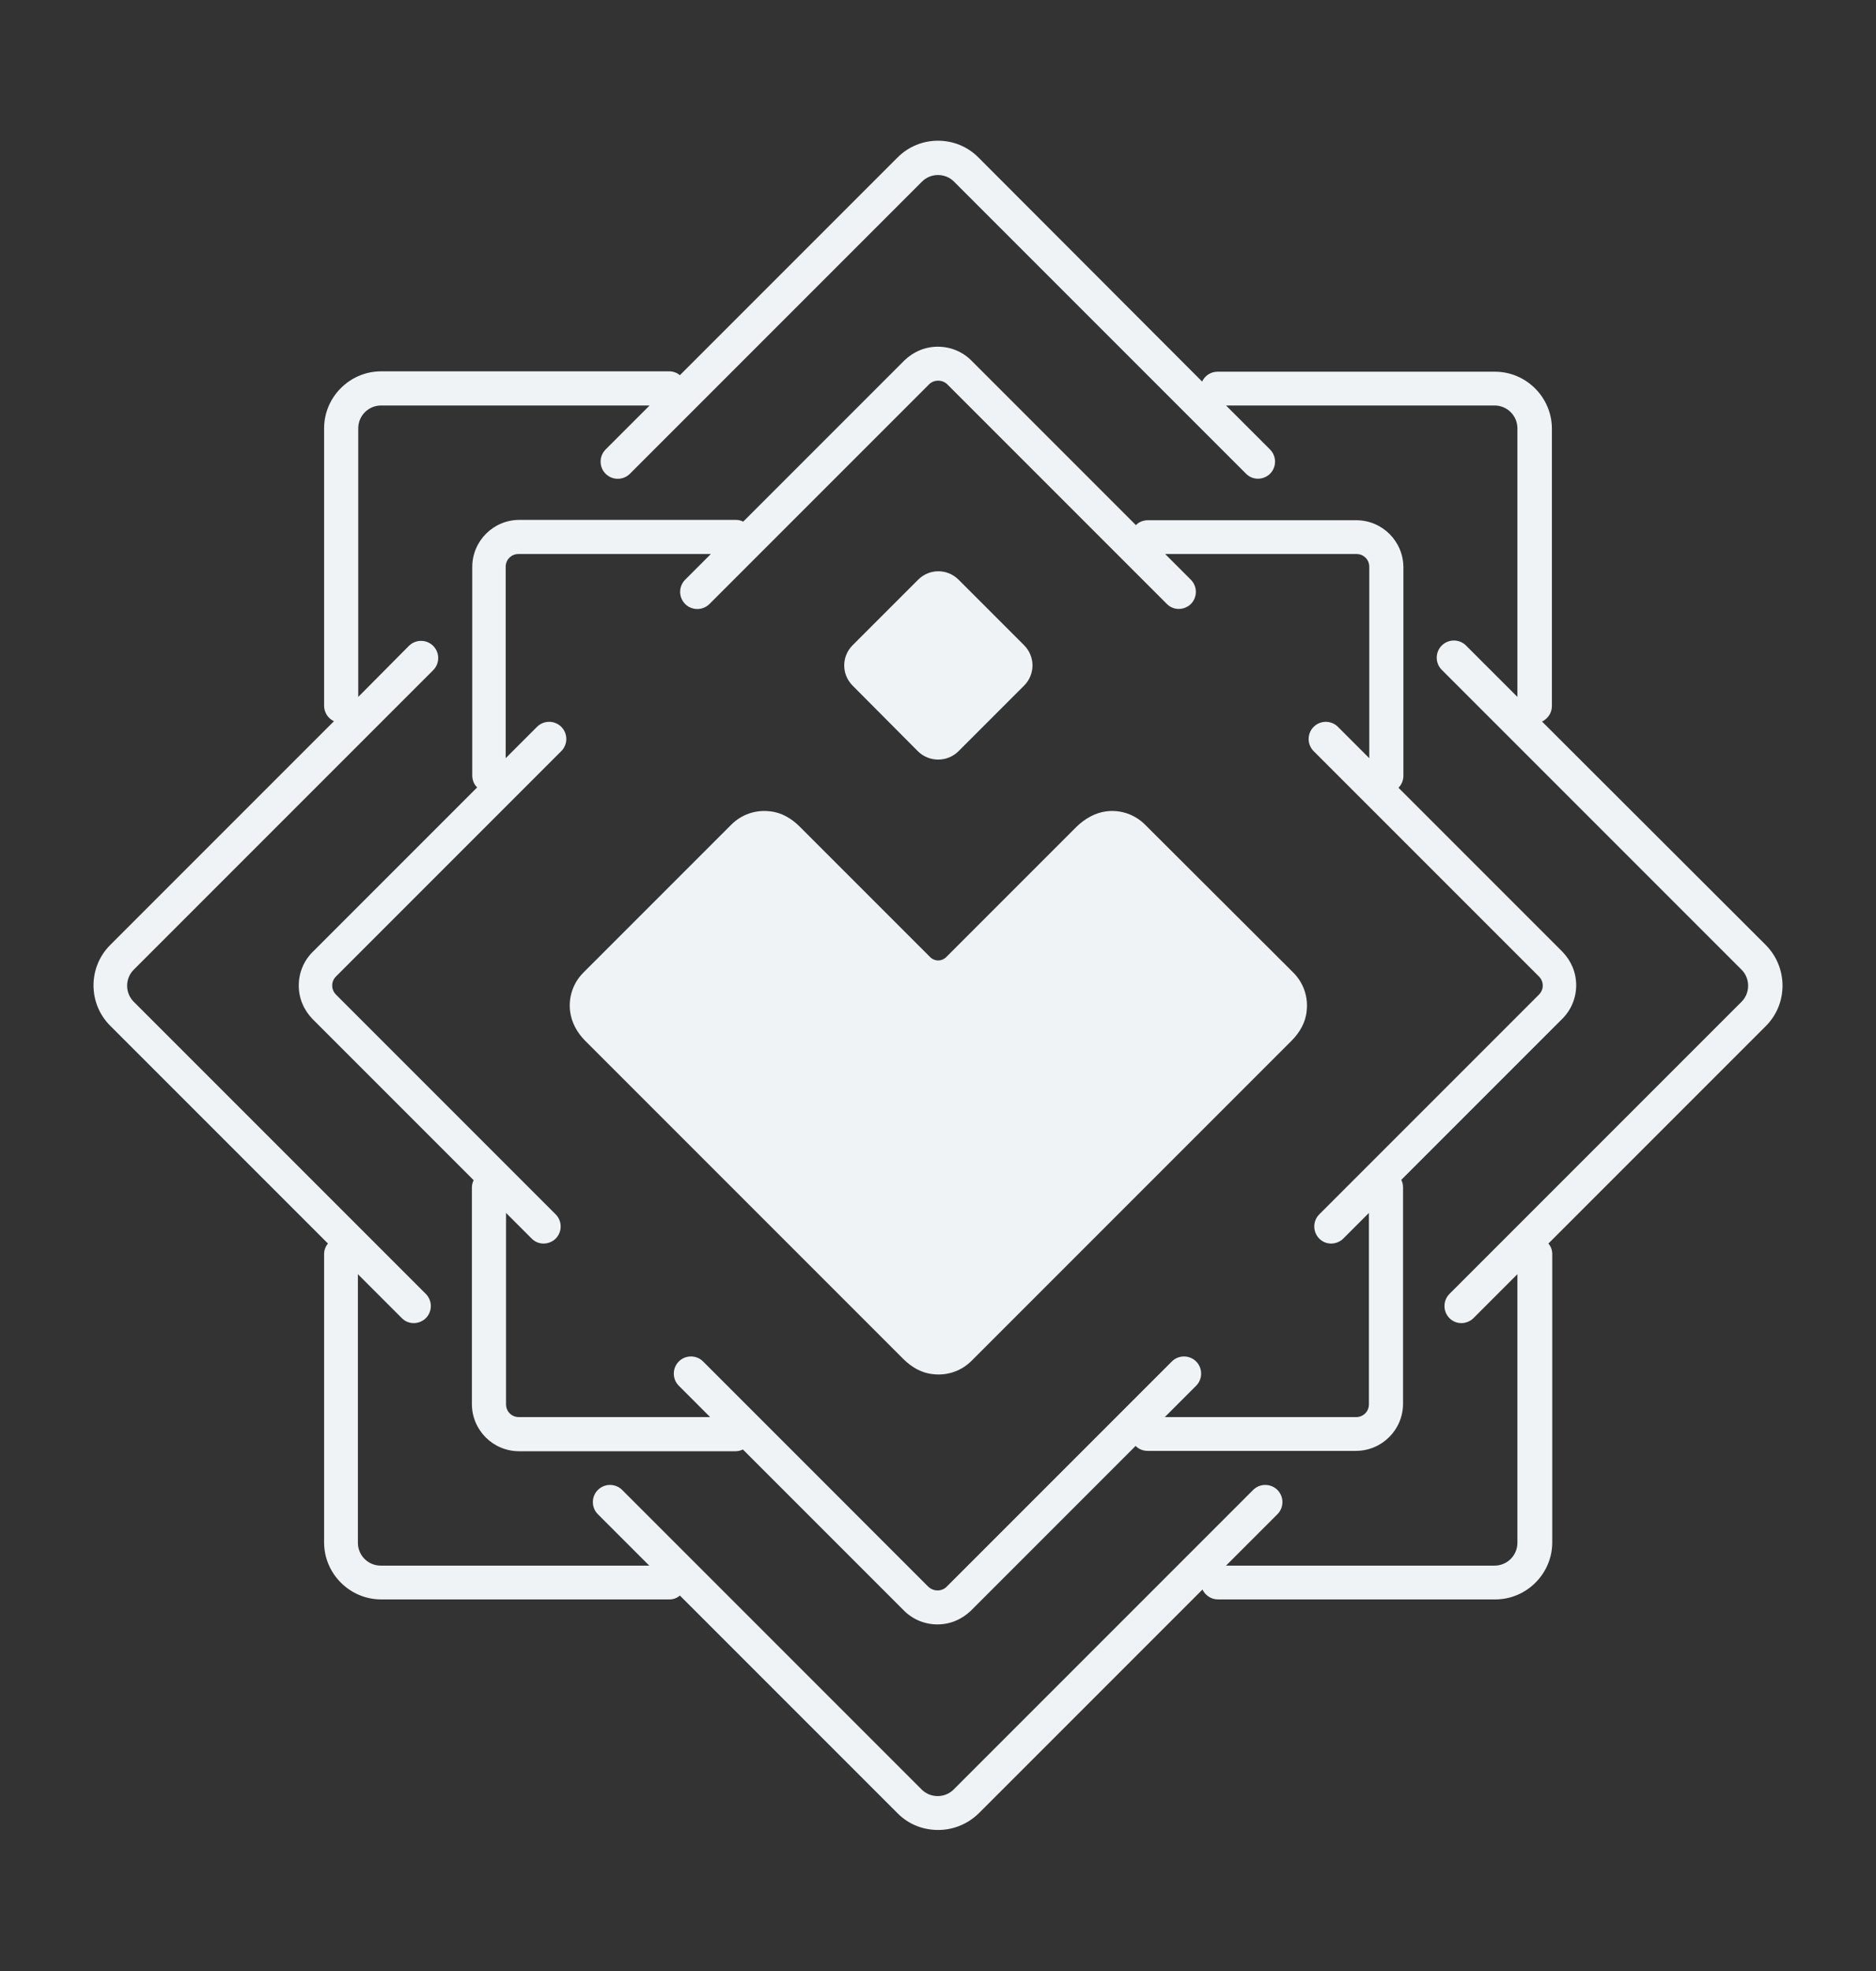 <?xml version="1.0" encoding="utf-8"?>
<!-- Generator: Adobe Illustrator 26.3.1, SVG Export Plug-In . SVG Version: 6.00 Build 0)  -->
<svg version="1.1" id="Layer_1" xmlns="http://www.w3.org/2000/svg" xmlns:xlink="http://www.w3.org/1999/xlink" x="0px" y="0px"
	 viewBox="0 0 533.1 560" style="enable-background:new 0 0 533.1 560;" xml:space="preserve">
<rect x="0" y="0" width="533.1" height="560" fill="#333333" stroke="none"/>
<style type="text/css">
	.st0{fill:#EFF3F5;}
</style>
<g>
	<g>
		<path class="st0" d="M325.4,234.3c-2.9-2.9-6.9-4.3-11-3.8c-3.2,0.4-6.1,2.1-8.4,4.3l-37.1,37.1c-1.3,1.3-3.3,1.3-4.6,0
			l-37.1-37.1c-2.3-2.3-5.2-4-8.4-4.3c-4.1-0.5-8.1,0.9-11,3.8l-42,42c-2.9,2.9-4.3,6.9-3.8,11c0.4,3.2,2,6.1,4.3,8.4l90.4,90.4
			c2.3,2.3,5.2,4,8.4,4.3c4.1,0.5,8.1-0.9,11-3.8l90.9-90.9c2.3-2.3,4-5.2,4.3-8.4c0.5-4.1-0.9-8.1-3.8-11L325.4,234.3z"/>
		<path class="st0" d="M260.8,213.4c1.6,1.6,3.7,2.4,5.8,2.4c2.1,0,4.2-0.8,5.8-2.4l18.6-18.6c3.2-3.2,3.2-8.3,0-11.5l-18.6-18.6
			c-3.2-3.2-8.3-3.2-11.5,0l-18.6,18.6c-3.2,3.2-3.2,8.3,0,11.5L260.8,213.4z"/>
	</g>
	<g>
		<path class="st0" d="M397.4,223.8c0.9-0.9,1.4-2.1,1.4-3.4v-59.2c0-7.4-6-13.4-13.4-13.4h-59.2c-1.3,0-2.6,0.5-3.4,1.4L276,102.4
			c-2.5-2.5-5.9-3.9-9.5-3.9s-6.9,1.4-9.5,3.9l-45.8,45.8c-0.6-0.3-1.3-0.5-2.1-0.5h-61.5c-7.4,0-13.4,6-13.4,13.4v59.2
			c0,1.3,0.5,2.6,1.4,3.4l-46.8,46.8c-2.5,2.5-3.9,5.9-3.9,9.5s1.4,6.9,3.9,9.5l45.8,45.8c-0.3,0.6-0.5,1.3-0.5,2.1v61.5
			c0,7.4,6,13.4,13.4,13.4H209c0.8,0,1.5-0.2,2.1-0.5l45.8,45.8c2.5,2.5,5.9,3.9,9.5,3.9s6.9-1.4,9.5-3.9l46.8-46.8
			c0.9,0.9,2.1,1.4,3.4,1.4h59.2c7.4,0,13.4-6,13.4-13.4v-61.5c0-0.8-0.2-1.5-0.5-2.1l45.8-45.8c2.5-2.5,3.9-5.9,3.9-9.5
			s-1.4-6.9-3.9-9.5L397.4,223.8z M437.3,282.6L374.9,345c-1.9,1.9-1.9,5,0,6.9c1,1,2.2,1.4,3.4,1.4s2.5-0.5,3.4-1.4l7.3-7.3V399
			c0,2-1.6,3.6-3.6,3.6H331l8.9-8.9c1.9-1.9,1.9-5,0-6.9s-5-1.9-6.9,0l-64,64c-1.4,1.4-3.7,1.4-5.2,0l-64-64c-1.9-1.9-5-1.9-6.9,0
			s-1.9,5,0,6.9l8.9,8.9h-54.4c-2,0-3.6-1.6-3.6-3.6v-54.4l7.3,7.3c1,1,2.2,1.4,3.4,1.4s2.5-0.5,3.4-1.4c1.9-1.9,1.9-5,0-6.9
			l-62.4-62.4c-0.7-0.7-1.1-1.6-1.1-2.6s0.4-1.9,1.1-2.6l64-64c1.9-1.9,1.9-5,0-6.9s-5-1.9-6.9,0l-8.9,8.9V161c0-2,1.6-3.6,3.6-3.6
			H202l-7.3,7.3c-1.9,1.9-1.9,5,0,6.9s5,1.9,6.9,0l62.4-62.4c1.4-1.4,3.8-1.4,5.2,0l62.4,62.4c1,1,2.2,1.4,3.4,1.4s2.5-0.5,3.4-1.4
			c1.9-1.9,1.9-5,0-6.9l-7.3-7.3h54.4c2,0,3.6,1.6,3.6,3.6v54.4l-8.9-8.9c-1.9-1.9-5-1.9-6.9,0s-1.9,5,0,6.9l64,64
			c0.7,0.7,1.1,1.6,1.1,2.6C438.4,281,438,281.9,437.3,282.6z"/>
		<path class="st0" d="M501.8,268.5L438.2,205c1.6-0.8,2.8-2.4,2.8-4.4v-78.8c0-8.9-7.3-16.2-16.2-16.2H346c-1.9,0-3.6,1.1-4.4,2.8
			L278,44.7c-6.3-6.3-16.6-6.3-22.9,0l-61.9,61.9c-0.8-0.7-1.9-1.1-3-1.1h-81.9c-8.9,0-16.2,7.3-16.2,16.2v78.8
			c0,1.9,1.1,3.6,2.8,4.4l-63.6,63.6c-6.3,6.3-6.3,16.6,0,22.9l61.9,61.9c-0.7,0.8-1.1,1.9-1.1,3v81.9c0,8.9,7.3,16.2,16.2,16.2
			h81.9c1.2,0,2.2-0.4,3-1.1l61.9,61.9c3.2,3.2,7.3,4.7,11.5,4.7s8.3-1.6,11.5-4.7l63.6-63.6c0.8,1.6,2.4,2.8,4.4,2.8h78.8
			c8.9,0,16.2-7.3,16.2-16.2v-81.9c0-1.2-0.4-2.2-1.1-3l61.9-61.9C508.1,285.1,508.1,274.9,501.8,268.5z M494.9,284.6l-83,83
			c-1.9,1.9-1.9,5,0,6.9c1,1,2.2,1.4,3.4,1.4c1.2,0,2.5-0.5,3.4-1.4l12.5-12.5v76.3c0,3.6-2.9,6.5-6.5,6.5h-76.3l14.6-14.6
			c1.9-1.9,1.9-5,0-6.9s-5-1.9-6.9,0L271,508.4c-2.5,2.5-6.6,2.5-9.1,0l-85.1-85.1c-1.9-1.9-5-1.9-6.9,0s-1.9,5,0,6.9l14.6,14.6
			h-76.3c-3.6,0-6.5-2.9-6.5-6.5V362l12.5,12.5c1,1,2.2,1.4,3.4,1.4c1.2,0,2.5-0.5,3.4-1.4c1.9-1.9,1.9-5,0-6.9l-83-83
			c-2.5-2.5-2.5-6.6,0-9.1l85.1-85.1c1.9-1.9,1.9-5,0-6.9s-5-1.9-6.9,0L101.8,198v-76.3c0-3.6,2.9-6.5,6.5-6.5h76.3l-12.5,12.5
			c-1.9,1.9-1.9,5,0,6.9s5,1.9,6.9,0l83-83c2.5-2.5,6.6-2.5,9.1,0l83,83c1,1,2.2,1.4,3.4,1.4s2.5-0.5,3.4-1.4c1.9-1.9,1.9-5,0-6.9
			l-12.5-12.5h76.3c3.6,0,6.5,2.9,6.5,6.5V198l-14.6-14.6c-1.9-1.9-5-1.9-6.9,0s-1.9,5,0,6.9l85.1,85.1
			C497.4,277.9,497.4,282.1,494.9,284.6z"/>
	</g>
</g>
</svg>
